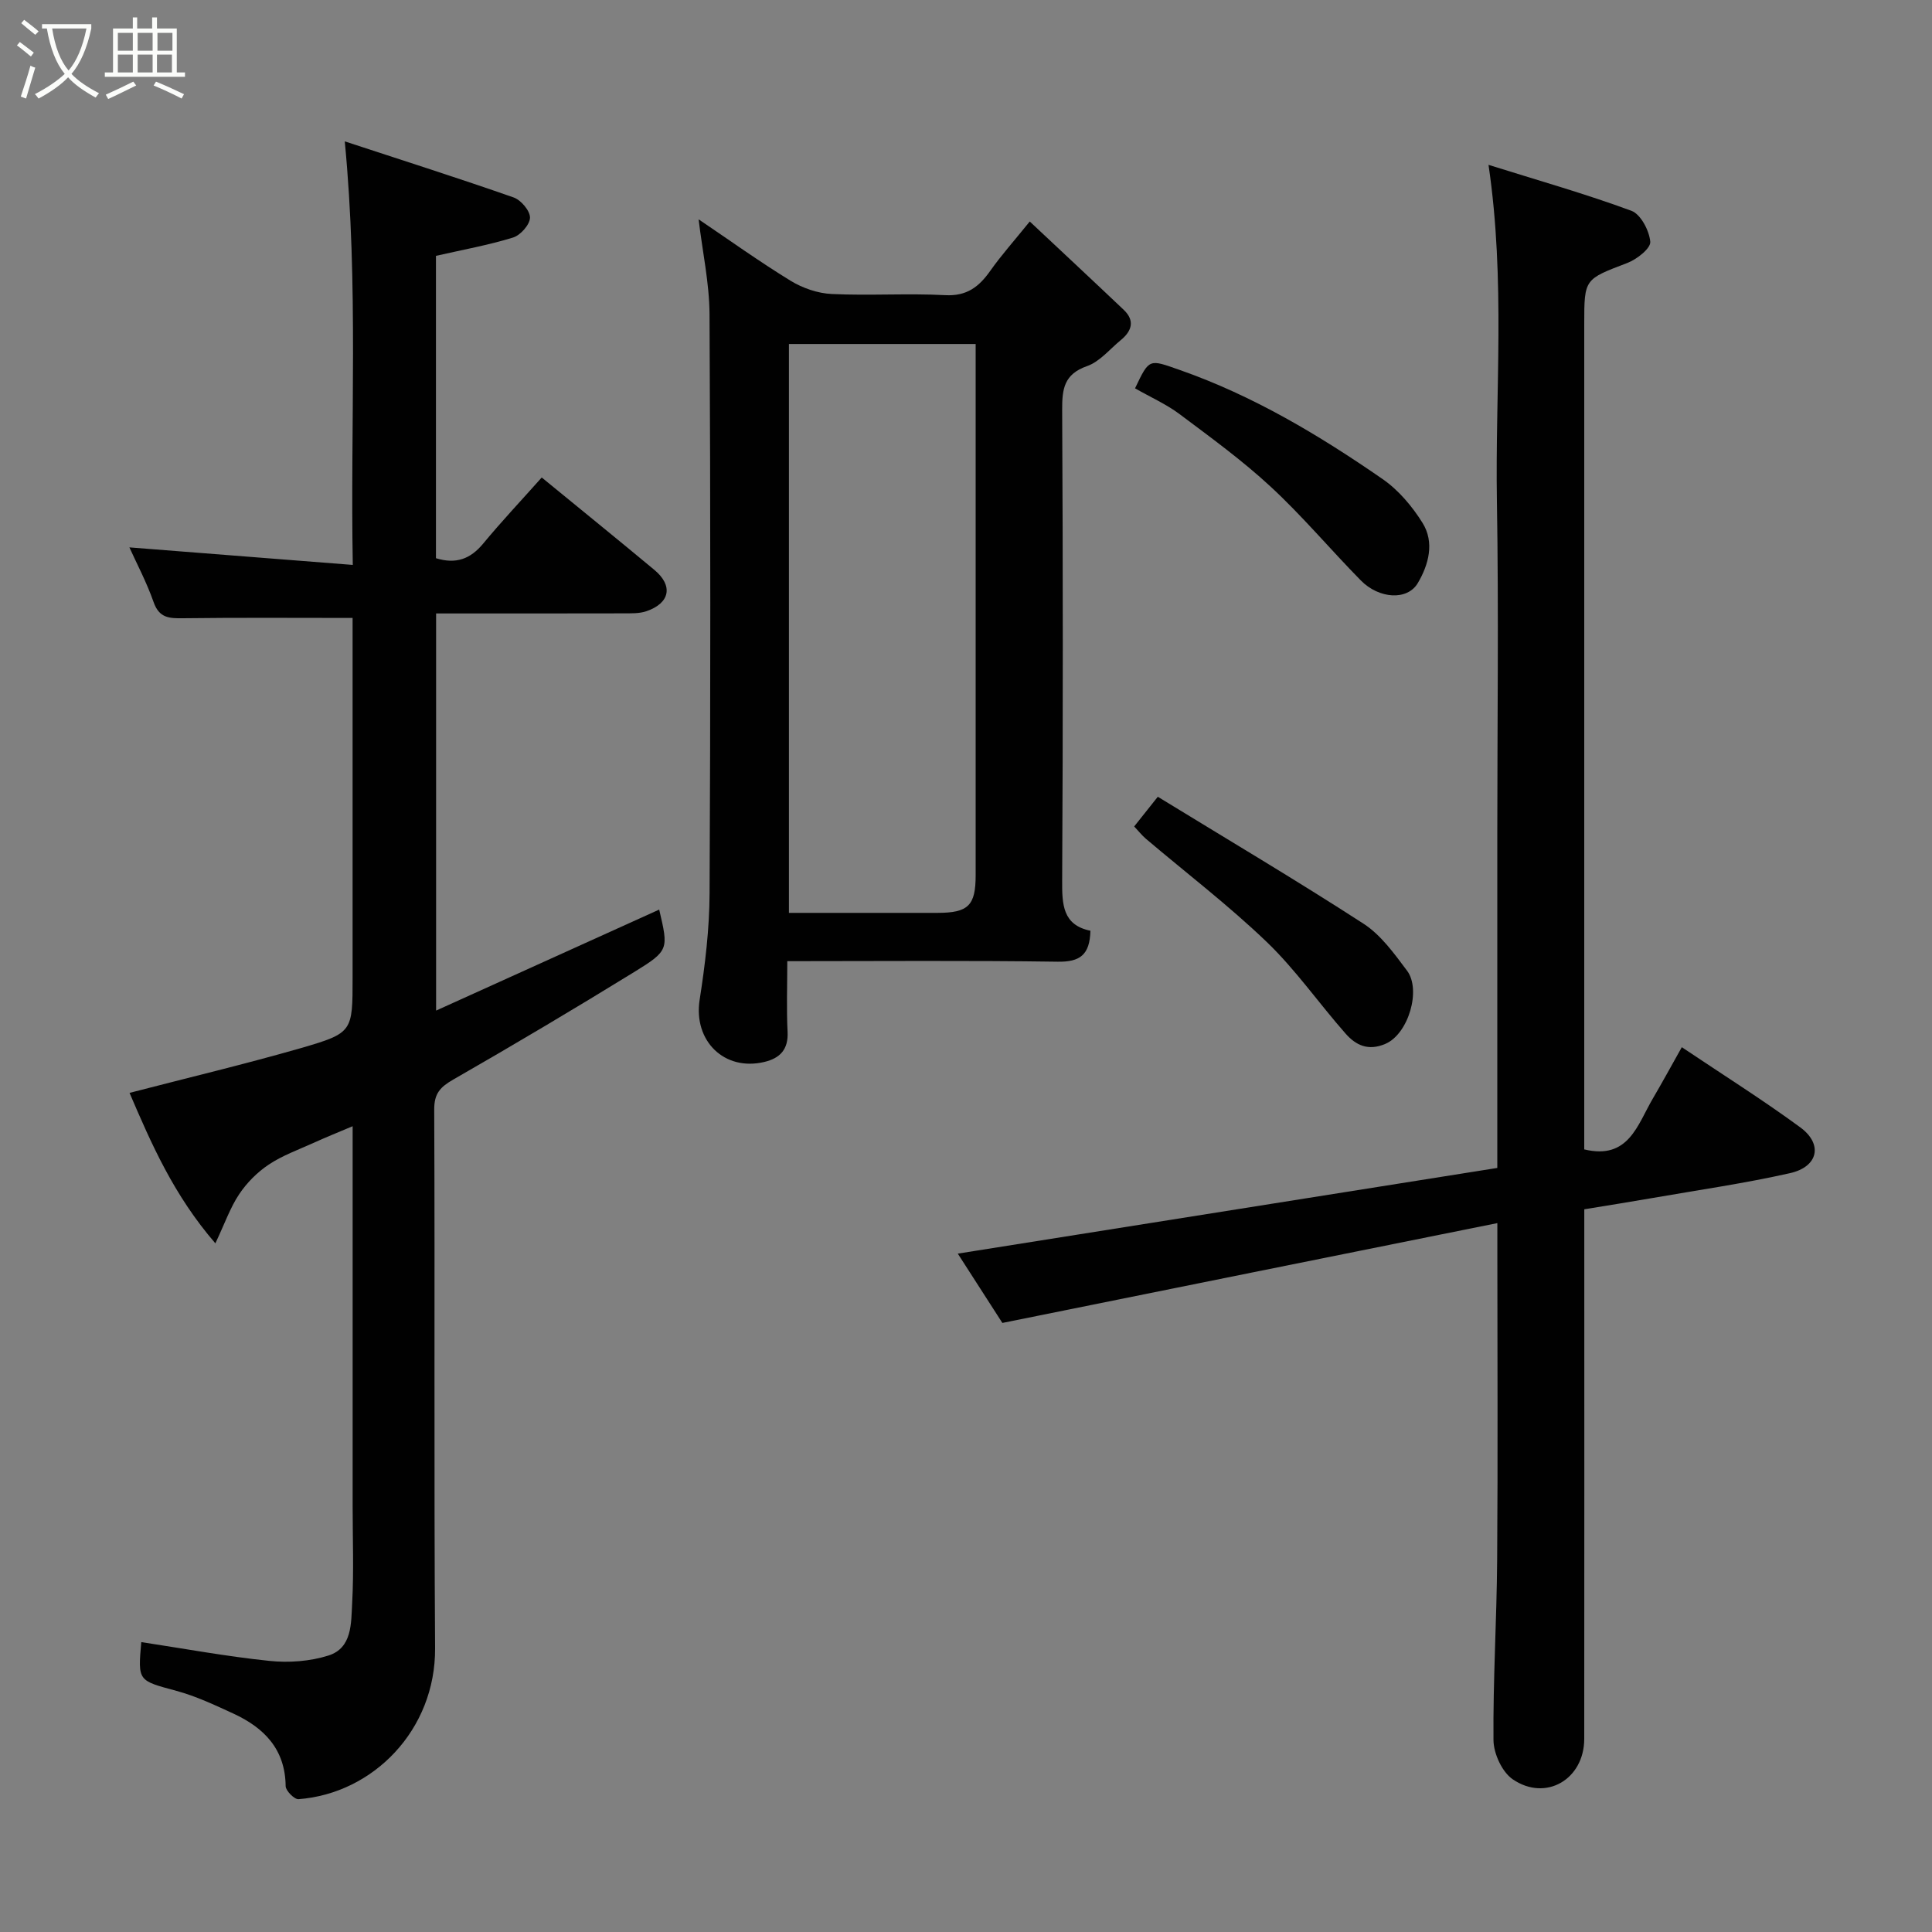 <svg enable-background="new 0 0 400 400" viewBox="0 0 400 400" xmlns="http://www.w3.org/2000/svg"><rect x="0" y="0" width="400" height="400" fill="#808080" stroke="none"/><path d="m6.4 11.7c-1-.8-1.9-1.6-2.9-2.3l.6-.7c.9.7 1.9 1.4 2.9 2.2zm-2.1 8.3c.7-2.1 1.4-4.2 2-6.4.2.1.6.3 1 .4-.7 2.3-1.3 4.4-1.9 6.4zm3-12.8c-1.1-.9-2.1-1.7-2.9-2.4l.6-.7c1 .8 2 1.5 3 2.4zm1.4-1.3v-.9h10.2v.9c-.9 4.2-2.3 7.3-4.1 9.4 1.3 1.4 3.2 2.7 5.7 4-.2.2-.4.5-.7.9-2.5-1.4-4.4-2.7-5.7-4.2-1.4 1.5-3.5 3-6.1 4.4 0 0 0 0-.1-.1-.3-.4-.5-.7-.7-.8 2.7-1.4 4.7-2.8 6.2-4.2-1.8-2.2-3-5.3-3.7-9.4zm9.2 0h-7.1c.6 3.8 1.7 6.7 3.4 8.7 1.7-2 2.9-4.8 3.7-8.7z" fill="#fbfcfa"/><path d="m31.6 3.6h.9v2.3h4.1v9.1h1.7v.9h-16.6v-.9h1.7v-9.1h4.1v-2.3h.9v2.3h3.1v-2.3zm-4 13.3.6.8c-1.9.9-3.8 1.9-5.8 2.8-.2-.3-.3-.6-.5-.9 2-.9 3.9-1.8 5.7-2.7zm-3.2-10.1v3.7h3.1v-3.7zm0 4.5v3.7h3.1v-3.7zm4.1-4.5v3.7h3.1v-3.7zm0 4.5v3.7h3.1v-3.7zm9.1 9.1c-2.1-1.1-4.1-2-5.8-2.7l.5-.8c2.2.9 4.1 1.8 5.8 2.6zm-1.9-13.6h-3.1v3.7h3.1zm-3.2 4.5v3.7h3.1v-3.7z" fill="#fbfcfa"/><g fill="#010101"><path d="m73 127.94c-12.05 0-23.59-.09-35.13.06-2.85.04-4.91-.05-6.06-3.32-1.48-4.21-3.6-8.2-5.02-11.35 14.94 1.17 30.14 2.36 46.25 3.63-.53-29.52 1.21-57.94-1.66-87.69 12 3.94 23.54 7.61 34.96 11.61 1.52.53 3.42 2.77 3.39 4.19-.03 1.44-1.97 3.64-3.51 4.11-5.09 1.57-10.37 2.52-15.96 3.79v62.6c4.16 1.29 7.16.15 9.79-3.04 3.79-4.58 7.88-8.92 12.11-13.67 7.98 6.54 15.69 12.78 23.32 19.13 3.93 3.27 3.25 6.87-1.63 8.55-1.51.52-3.25.44-4.89.45-12.8.03-25.59.02-38.67.02v82.22c15.83-7.16 31.02-14.04 46.19-20.91 1.92 8.24 2.06 8.47-5.2 12.94-12.36 7.61-24.84 15.02-37.42 22.24-2.71 1.56-3.98 2.87-3.96 6.25.16 37.16-.07 74.32.18 111.48.12 16.89-12.77 30.09-28.27 31.27-.86.07-2.66-1.75-2.67-2.7-.08-7.65-4.46-12.09-10.84-15.03-3.83-1.76-7.7-3.59-11.75-4.69-7.97-2.16-8.02-1.96-7.3-10.1 8.83 1.34 17.64 2.97 26.53 3.89 4.01.42 8.39.1 12.22-1.11 4.95-1.57 4.68-6.72 4.91-10.82.36-6.65.1-13.33.1-19.99 0-25.99 0-51.98 0-78.78-2.98 1.26-5.59 2.31-8.14 3.47-3.12 1.41-6.42 2.6-9.24 4.48-2.37 1.58-4.54 3.77-6.12 6.14-1.84 2.75-2.95 5.99-4.92 10.16-8.63-9.98-13.25-20.61-17.77-31.15 12.11-3.14 23.9-5.95 35.54-9.29 10.71-3.12 10.64-3.37 10.64-14.66 0-23.16 0-46.33 0-69.49 0-1.79 0-3.57 0-4.89z"/><path d="m207.53 273.9c-2.6-4.04-5.85-9.1-9.23-14.35 37.28-5.92 74.26-11.8 111.7-17.74 0-23.11 0-46.07 0-69.02 0-23 .3-46-.08-68.99-.38-22.8 1.8-45.66-1.74-69.67 10.3 3.23 20.07 6 29.58 9.51 1.93.71 3.71 4.11 3.91 6.41.12 1.36-2.77 3.64-4.74 4.39-8.87 3.39-8.93 3.25-8.93 12.57v165.48 5.48c9.2 2.22 11-5.09 14.22-10.56 1.97-3.36 3.84-6.79 5.98-10.6 8.43 5.66 16.69 10.85 24.53 16.6 4.74 3.48 3.72 8.16-2.13 9.48-9.37 2.11-18.91 3.48-28.38 5.13-4.51.79-9.04 1.5-14.21 2.35v5.16c0 34.83.02 69.66-.01 104.49-.01 8.35-7.93 13.05-14.8 8.37-2.21-1.51-3.97-5.33-3.99-8.12-.11-12.43.67-24.86.76-37.3.16-21.33.04-42.66.04-63.99 0-1.82 0-3.64 0-5.75-34.02 6.84-67.69 13.64-102.48 20.67z"/><path d="m144.64 45.41c6.28 4.24 12.51 8.71 19.03 12.71 2.5 1.53 5.64 2.62 8.55 2.75 7.81.37 15.67-.17 23.47.24 4.49.24 7.01-1.74 9.35-5.06 2.26-3.2 4.89-6.14 8.16-10.19 6.71 6.3 13.11 12.26 19.45 18.28 2.4 2.28 1.65 4.43-.62 6.29-2.28 1.87-4.34 4.45-6.97 5.37-4.75 1.66-5.17 4.7-5.15 9.04.17 32.48.18 64.96 0 97.44-.03 4.97.09 9.24 5.85 10.42-.13 5.03-2.19 6.48-6.77 6.41-18.46-.27-36.92-.11-55.99-.11 0 5.11-.18 9.89.06 14.65.18 3.65-1.59 5.44-4.79 6.21-8.36 2-14.73-4.41-13.42-12.84 1.14-7.29 2.03-14.7 2.06-22.05.2-39.97.2-79.95-.01-119.93-.04-6.46-1.46-12.91-2.26-19.63zm18.7 25.81v117.78c10.47 0 20.61.01 30.75 0 6.39-.01 7.91-1.5 7.91-7.82.01-35.13 0-70.27 0-105.4 0-1.45 0-2.89 0-4.56-13.12 0-25.71 0-38.66 0z"/><path d="m234.82 171.11c1.46-1.84 2.75-3.45 4.89-6.15 14.21 8.71 28.59 17.22 42.6 26.29 3.6 2.33 6.36 6.2 9.01 9.73 2.95 3.93.31 13.08-4.49 15.14-3.56 1.53-6.12.28-8.23-2.11-5.53-6.27-10.35-13.24-16.35-19-7.91-7.59-16.67-14.28-25.05-21.39-.84-.73-1.54-1.63-2.38-2.51z"/><path d="m235 80.4c2.99-6.3 2.89-6.02 9.26-3.8 15.21 5.33 28.87 13.51 42 22.59 3.29 2.28 6.12 5.64 8.26 9.07 2.52 4.04 1.27 8.65-.98 12.46-2.16 3.66-8.03 3.29-11.81-.56-6.27-6.38-12.04-13.27-18.59-19.34-5.91-5.48-12.49-10.26-18.96-15.11-2.72-2.03-5.91-3.44-9.18-5.31z"/></g></svg>